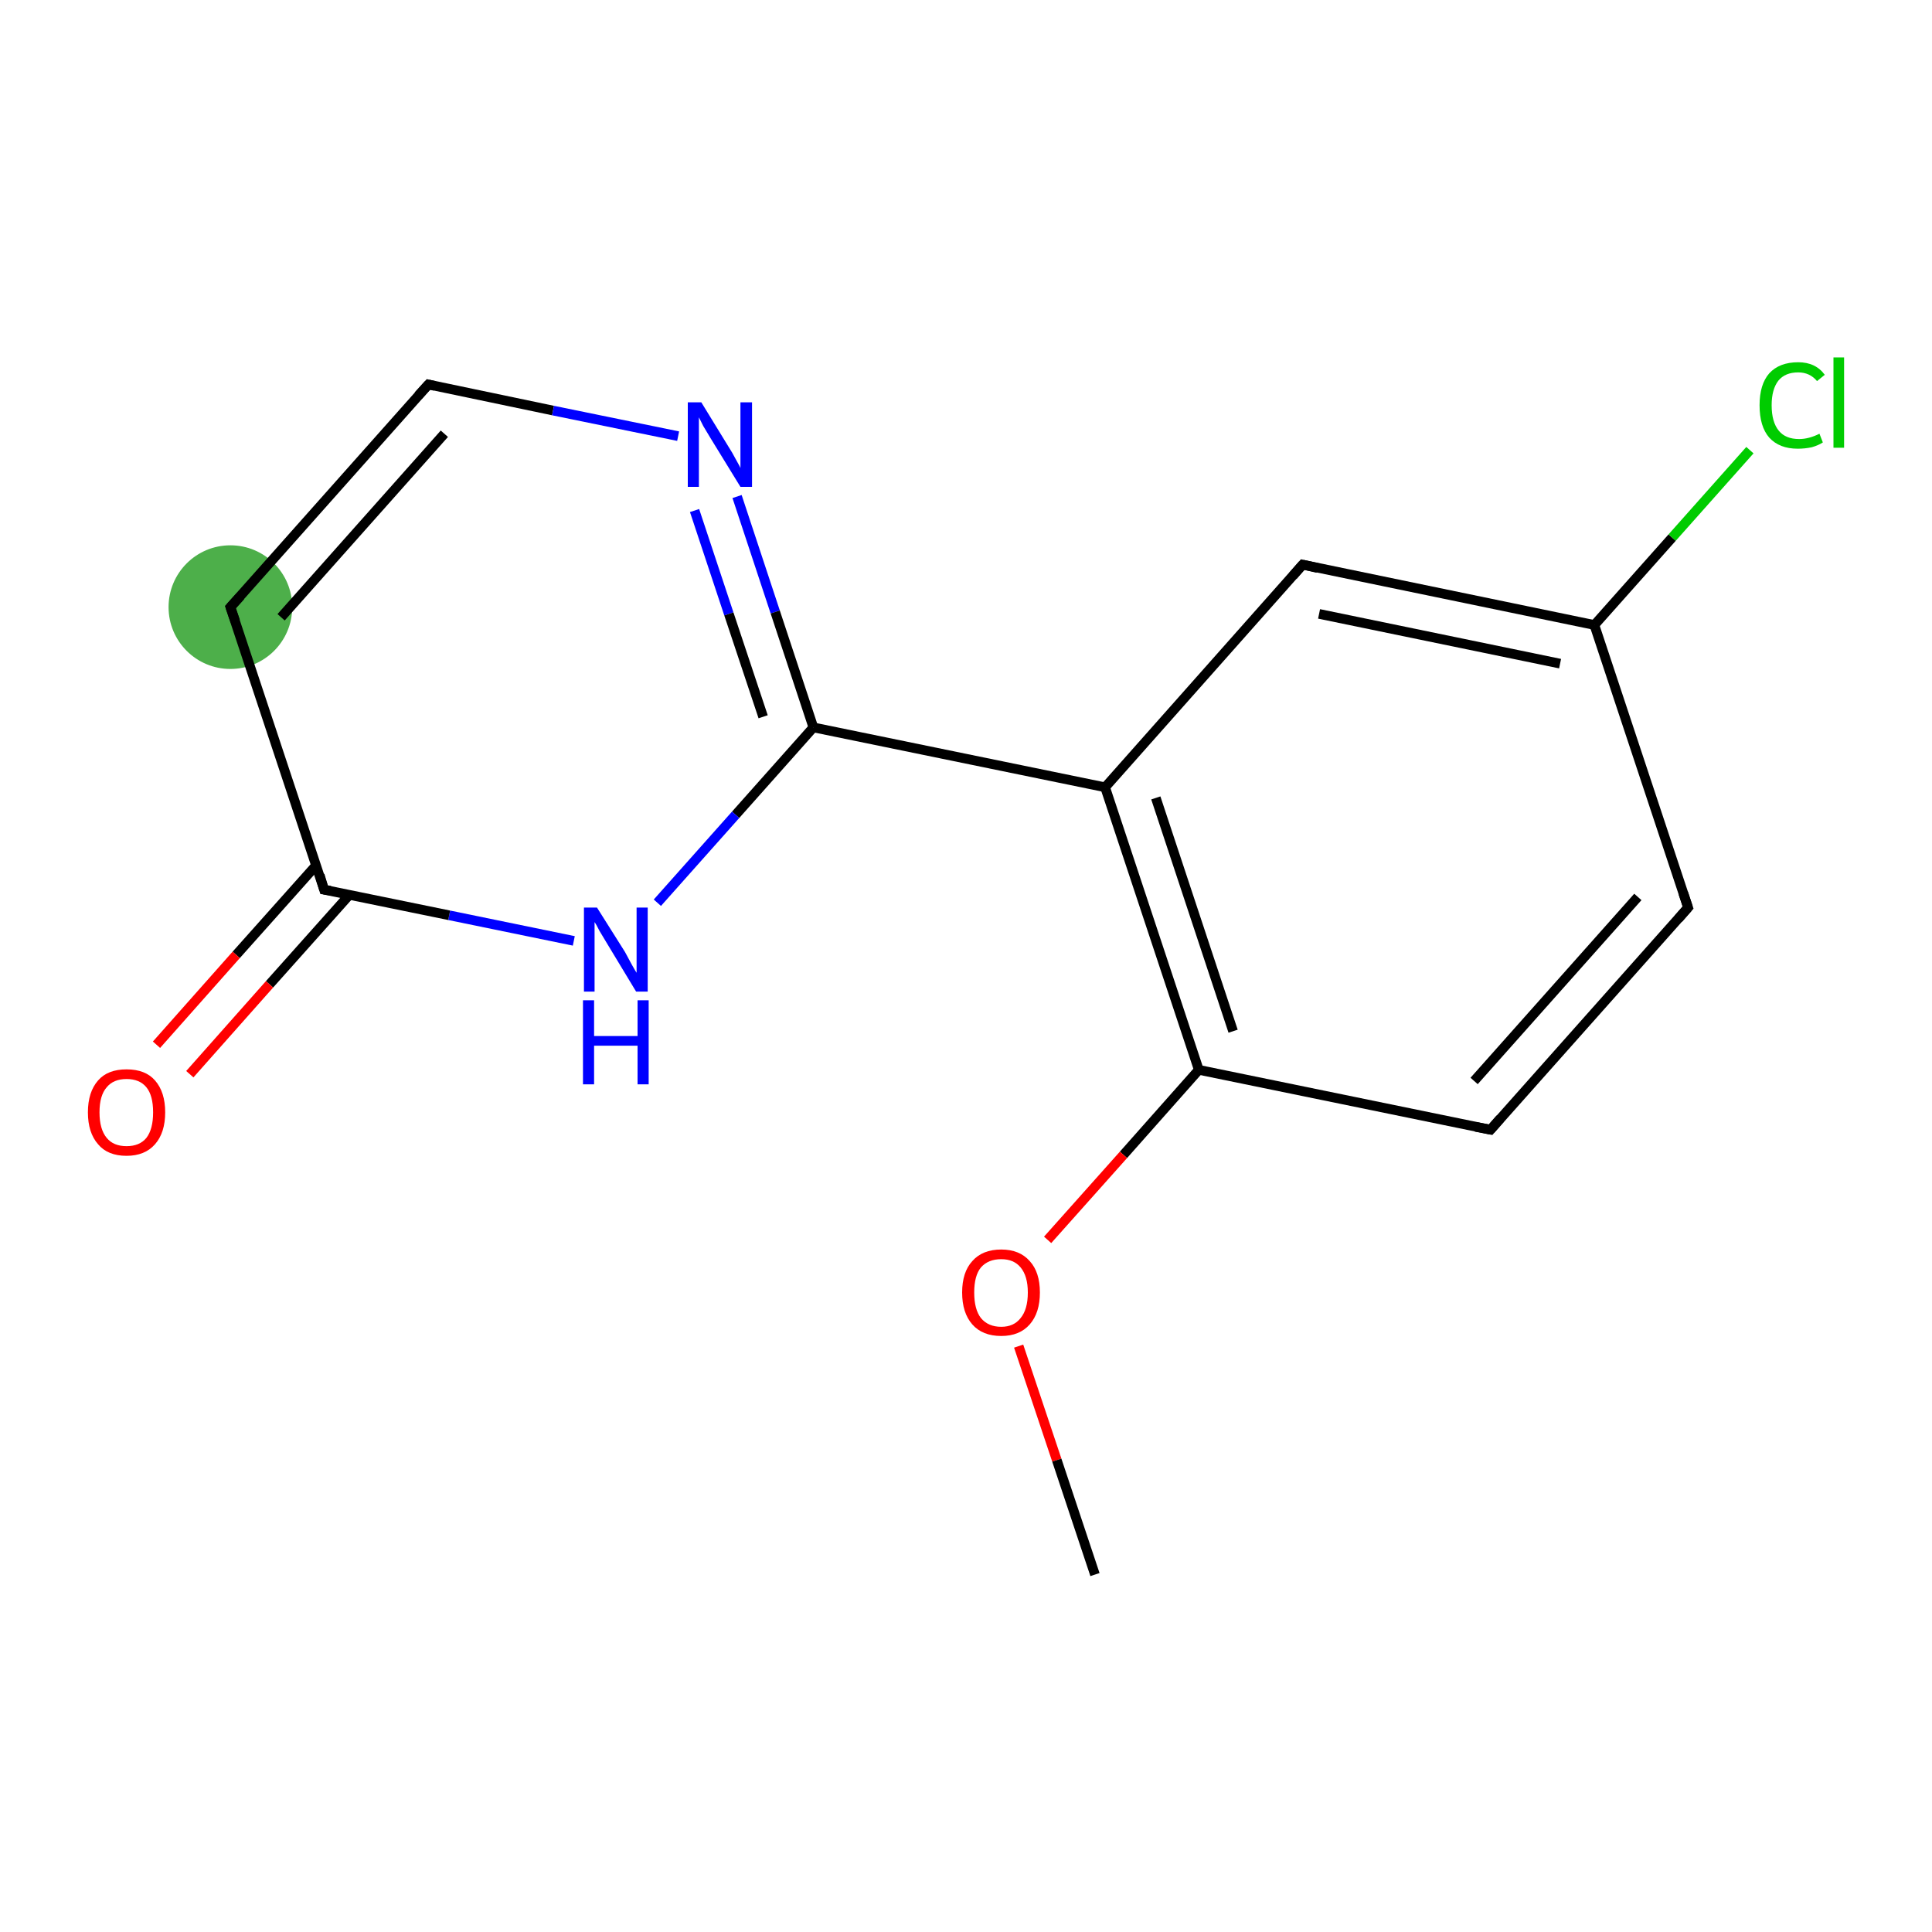 <?xml version='1.0' encoding='iso-8859-1'?>
<svg version='1.1' baseProfile='full'
              xmlns='http://www.w3.org/2000/svg'
                      xmlns:rdkit='http://www.rdkit.org/xml'
                      xmlns:xlink='http://www.w3.org/1999/xlink'
                  xml:space='preserve'
width='400px' height='400px' viewBox='0 0 400 400'>
<!-- END OF HEADER -->
<rect style='opacity:1.0;fill:#FFFFFF;stroke:none' width='400.0' height='400.0' x='0.0' y='0.0'> </rect>
<ellipse cx='47.7' cy='125.7' rx='12.3' ry='12.3' class='atom-3'  style='fill:#4daf4a;fill-rule:evenodd;stroke:#4daf4a;stroke-width:1.0px;stroke-linecap:butt;stroke-linejoin:miter;stroke-opacity:1' />
<path class='bond-0 atom-0 atom-1' d='M 118.8,194.8 L 93.0,189.5' style='fill:none;fill-rule:evenodd;stroke:#0000FF;stroke-width:2.0px;stroke-linecap:butt;stroke-linejoin:miter;stroke-opacity:1' />
<path class='bond-0 atom-0 atom-1' d='M 93.0,189.5 L 67.1,184.2' style='fill:none;fill-rule:evenodd;stroke:#000000;stroke-width:2.0px;stroke-linecap:butt;stroke-linejoin:miter;stroke-opacity:1' />
<path class='bond-1 atom-1 atom-2' d='M 65.5,179.1 L 48.9,197.7' style='fill:none;fill-rule:evenodd;stroke:#000000;stroke-width:2.0px;stroke-linecap:butt;stroke-linejoin:miter;stroke-opacity:1' />
<path class='bond-1 atom-1 atom-2' d='M 48.9,197.7 L 32.4,216.3' style='fill:none;fill-rule:evenodd;stroke:#FF0000;stroke-width:2.0px;stroke-linecap:butt;stroke-linejoin:miter;stroke-opacity:1' />
<path class='bond-1 atom-1 atom-2' d='M 72.4,185.2 L 55.8,203.8' style='fill:none;fill-rule:evenodd;stroke:#000000;stroke-width:2.0px;stroke-linecap:butt;stroke-linejoin:miter;stroke-opacity:1' />
<path class='bond-1 atom-1 atom-2' d='M 55.8,203.8 L 39.3,222.4' style='fill:none;fill-rule:evenodd;stroke:#FF0000;stroke-width:2.0px;stroke-linecap:butt;stroke-linejoin:miter;stroke-opacity:1' />
<path class='bond-2 atom-1 atom-3' d='M 67.1,184.2 L 47.7,125.7' style='fill:none;fill-rule:evenodd;stroke:#000000;stroke-width:2.0px;stroke-linecap:butt;stroke-linejoin:miter;stroke-opacity:1' />
<path class='bond-3 atom-3 atom-4' d='M 47.7,125.7 L 88.7,79.6' style='fill:none;fill-rule:evenodd;stroke:#000000;stroke-width:2.0px;stroke-linecap:butt;stroke-linejoin:miter;stroke-opacity:1' />
<path class='bond-3 atom-3 atom-4' d='M 58.2,127.8 L 92.0,89.8' style='fill:none;fill-rule:evenodd;stroke:#000000;stroke-width:2.0px;stroke-linecap:butt;stroke-linejoin:miter;stroke-opacity:1' />
<path class='bond-4 atom-4 atom-5' d='M 88.7,79.6 L 114.5,85.0' style='fill:none;fill-rule:evenodd;stroke:#000000;stroke-width:2.0px;stroke-linecap:butt;stroke-linejoin:miter;stroke-opacity:1' />
<path class='bond-4 atom-4 atom-5' d='M 114.5,85.0 L 140.4,90.3' style='fill:none;fill-rule:evenodd;stroke:#0000FF;stroke-width:2.0px;stroke-linecap:butt;stroke-linejoin:miter;stroke-opacity:1' />
<path class='bond-5 atom-5 atom-6' d='M 152.6,102.8 L 160.5,126.7' style='fill:none;fill-rule:evenodd;stroke:#0000FF;stroke-width:2.0px;stroke-linecap:butt;stroke-linejoin:miter;stroke-opacity:1' />
<path class='bond-5 atom-5 atom-6' d='M 160.5,126.7 L 168.4,150.6' style='fill:none;fill-rule:evenodd;stroke:#000000;stroke-width:2.0px;stroke-linecap:butt;stroke-linejoin:miter;stroke-opacity:1' />
<path class='bond-5 atom-5 atom-6' d='M 143.8,105.7 L 150.9,127.1' style='fill:none;fill-rule:evenodd;stroke:#0000FF;stroke-width:2.0px;stroke-linecap:butt;stroke-linejoin:miter;stroke-opacity:1' />
<path class='bond-5 atom-5 atom-6' d='M 150.9,127.1 L 158.0,148.4' style='fill:none;fill-rule:evenodd;stroke:#000000;stroke-width:2.0px;stroke-linecap:butt;stroke-linejoin:miter;stroke-opacity:1' />
<path class='bond-6 atom-6 atom-7' d='M 168.4,150.6 L 228.8,163.0' style='fill:none;fill-rule:evenodd;stroke:#000000;stroke-width:2.0px;stroke-linecap:butt;stroke-linejoin:miter;stroke-opacity:1' />
<path class='bond-7 atom-7 atom-8' d='M 228.8,163.0 L 248.2,221.5' style='fill:none;fill-rule:evenodd;stroke:#000000;stroke-width:2.0px;stroke-linecap:butt;stroke-linejoin:miter;stroke-opacity:1' />
<path class='bond-7 atom-7 atom-8' d='M 239.3,165.2 L 255.3,213.5' style='fill:none;fill-rule:evenodd;stroke:#000000;stroke-width:2.0px;stroke-linecap:butt;stroke-linejoin:miter;stroke-opacity:1' />
<path class='bond-8 atom-8 atom-9' d='M 248.2,221.5 L 308.6,233.9' style='fill:none;fill-rule:evenodd;stroke:#000000;stroke-width:2.0px;stroke-linecap:butt;stroke-linejoin:miter;stroke-opacity:1' />
<path class='bond-9 atom-9 atom-10' d='M 308.6,233.9 L 349.5,187.9' style='fill:none;fill-rule:evenodd;stroke:#000000;stroke-width:2.0px;stroke-linecap:butt;stroke-linejoin:miter;stroke-opacity:1' />
<path class='bond-9 atom-9 atom-10' d='M 305.2,223.8 L 339.1,185.7' style='fill:none;fill-rule:evenodd;stroke:#000000;stroke-width:2.0px;stroke-linecap:butt;stroke-linejoin:miter;stroke-opacity:1' />
<path class='bond-10 atom-10 atom-11' d='M 349.5,187.9 L 330.1,129.4' style='fill:none;fill-rule:evenodd;stroke:#000000;stroke-width:2.0px;stroke-linecap:butt;stroke-linejoin:miter;stroke-opacity:1' />
<path class='bond-11 atom-11 atom-12' d='M 330.1,129.4 L 269.7,116.9' style='fill:none;fill-rule:evenodd;stroke:#000000;stroke-width:2.0px;stroke-linecap:butt;stroke-linejoin:miter;stroke-opacity:1' />
<path class='bond-11 atom-11 atom-12' d='M 323.0,137.4 L 273.1,127.1' style='fill:none;fill-rule:evenodd;stroke:#000000;stroke-width:2.0px;stroke-linecap:butt;stroke-linejoin:miter;stroke-opacity:1' />
<path class='bond-12 atom-11 atom-13' d='M 330.1,129.4 L 346.2,111.3' style='fill:none;fill-rule:evenodd;stroke:#000000;stroke-width:2.0px;stroke-linecap:butt;stroke-linejoin:miter;stroke-opacity:1' />
<path class='bond-12 atom-11 atom-13' d='M 346.2,111.3 L 362.3,93.2' style='fill:none;fill-rule:evenodd;stroke:#00CC00;stroke-width:2.0px;stroke-linecap:butt;stroke-linejoin:miter;stroke-opacity:1' />
<path class='bond-13 atom-8 atom-14' d='M 248.2,221.5 L 232.6,239.1' style='fill:none;fill-rule:evenodd;stroke:#000000;stroke-width:2.0px;stroke-linecap:butt;stroke-linejoin:miter;stroke-opacity:1' />
<path class='bond-13 atom-8 atom-14' d='M 232.6,239.1 L 216.9,256.7' style='fill:none;fill-rule:evenodd;stroke:#FF0000;stroke-width:2.0px;stroke-linecap:butt;stroke-linejoin:miter;stroke-opacity:1' />
<path class='bond-14 atom-14 atom-15' d='M 210.9,278.7 L 218.8,302.3' style='fill:none;fill-rule:evenodd;stroke:#FF0000;stroke-width:2.0px;stroke-linecap:butt;stroke-linejoin:miter;stroke-opacity:1' />
<path class='bond-14 atom-14 atom-15' d='M 218.8,302.3 L 226.7,326.0' style='fill:none;fill-rule:evenodd;stroke:#000000;stroke-width:2.0px;stroke-linecap:butt;stroke-linejoin:miter;stroke-opacity:1' />
<path class='bond-15 atom-6 atom-0' d='M 168.4,150.6 L 152.3,168.7' style='fill:none;fill-rule:evenodd;stroke:#000000;stroke-width:2.0px;stroke-linecap:butt;stroke-linejoin:miter;stroke-opacity:1' />
<path class='bond-15 atom-6 atom-0' d='M 152.3,168.7 L 136.1,186.9' style='fill:none;fill-rule:evenodd;stroke:#0000FF;stroke-width:2.0px;stroke-linecap:butt;stroke-linejoin:miter;stroke-opacity:1' />
<path class='bond-16 atom-12 atom-7' d='M 269.7,116.9 L 228.8,163.0' style='fill:none;fill-rule:evenodd;stroke:#000000;stroke-width:2.0px;stroke-linecap:butt;stroke-linejoin:miter;stroke-opacity:1' />
<path d='M 68.4,184.4 L 67.1,184.2 L 66.2,181.2' style='fill:none;stroke:#000000;stroke-width:2.0px;stroke-linecap:butt;stroke-linejoin:miter;stroke-opacity:1;' />
<path d='M 48.7,128.6 L 47.7,125.7 L 49.8,123.4' style='fill:none;stroke:#000000;stroke-width:2.0px;stroke-linecap:butt;stroke-linejoin:miter;stroke-opacity:1;' />
<path d='M 86.6,81.9 L 88.7,79.6 L 90.0,79.9' style='fill:none;stroke:#000000;stroke-width:2.0px;stroke-linecap:butt;stroke-linejoin:miter;stroke-opacity:1;' />
<path d='M 305.5,233.3 L 308.6,233.9 L 310.6,231.6' style='fill:none;stroke:#000000;stroke-width:2.0px;stroke-linecap:butt;stroke-linejoin:miter;stroke-opacity:1;' />
<path d='M 347.5,190.2 L 349.5,187.9 L 348.5,184.9' style='fill:none;stroke:#000000;stroke-width:2.0px;stroke-linecap:butt;stroke-linejoin:miter;stroke-opacity:1;' />
<path d='M 272.8,117.6 L 269.7,116.9 L 267.7,119.2' style='fill:none;stroke:#000000;stroke-width:2.0px;stroke-linecap:butt;stroke-linejoin:miter;stroke-opacity:1;' />
<path class='atom-0' d='M 123.6 187.9
L 129.4 197.1
Q 129.9 198.0, 130.8 199.7
Q 131.7 201.3, 131.8 201.4
L 131.8 187.9
L 134.1 187.9
L 134.1 205.3
L 131.7 205.3
L 125.6 195.2
Q 124.9 194.0, 124.1 192.7
Q 123.4 191.3, 123.1 190.9
L 123.1 205.3
L 120.9 205.3
L 120.9 187.9
L 123.6 187.9
' fill='#0000FF'/>
<path class='atom-0' d='M 120.7 207.1
L 123.0 207.1
L 123.0 214.5
L 132.0 214.5
L 132.0 207.1
L 134.3 207.1
L 134.3 224.5
L 132.0 224.5
L 132.0 216.5
L 123.0 216.5
L 123.0 224.5
L 120.7 224.5
L 120.7 207.1
' fill='#0000FF'/>
<path class='atom-2' d='M 18.2 230.3
Q 18.2 226.1, 20.3 223.7
Q 22.3 221.4, 26.2 221.4
Q 30.1 221.4, 32.1 223.7
Q 34.2 226.1, 34.2 230.3
Q 34.2 234.5, 32.1 236.9
Q 30.0 239.3, 26.2 239.3
Q 22.3 239.3, 20.3 236.9
Q 18.2 234.5, 18.2 230.3
M 26.2 237.3
Q 28.9 237.3, 30.3 235.6
Q 31.7 233.8, 31.7 230.3
Q 31.7 226.8, 30.3 225.1
Q 28.9 223.4, 26.2 223.4
Q 23.5 223.4, 22.1 225.1
Q 20.6 226.8, 20.6 230.3
Q 20.6 233.8, 22.1 235.6
Q 23.5 237.3, 26.2 237.3
' fill='#FF0000'/>
<path class='atom-5' d='M 145.2 83.3
L 150.9 92.6
Q 151.5 93.5, 152.4 95.2
Q 153.3 96.8, 153.3 96.9
L 153.3 83.3
L 155.7 83.3
L 155.7 100.8
L 153.3 100.8
L 147.1 90.7
Q 146.4 89.5, 145.6 88.2
Q 144.9 86.8, 144.7 86.4
L 144.7 100.8
L 142.4 100.8
L 142.4 83.3
L 145.2 83.3
' fill='#0000FF'/>
<path class='atom-13' d='M 364.3 83.9
Q 364.3 79.6, 366.3 77.3
Q 368.4 75.0, 372.3 75.0
Q 375.9 75.0, 377.8 77.6
L 376.2 78.9
Q 374.7 77.1, 372.3 77.1
Q 369.6 77.1, 368.2 78.8
Q 366.8 80.6, 366.8 83.9
Q 366.8 87.4, 368.3 89.2
Q 369.7 90.9, 372.5 90.9
Q 374.5 90.9, 376.7 89.8
L 377.4 91.6
Q 376.5 92.2, 375.1 92.6
Q 373.7 92.9, 372.2 92.9
Q 368.4 92.9, 366.3 90.6
Q 364.3 88.3, 364.3 83.9
' fill='#00CC00'/>
<path class='atom-13' d='M 379.6 74.0
L 381.8 74.0
L 381.8 92.7
L 379.6 92.7
L 379.6 74.0
' fill='#00CC00'/>
<path class='atom-14' d='M 199.2 267.6
Q 199.2 263.4, 201.3 261.1
Q 203.4 258.7, 207.3 258.7
Q 211.1 258.7, 213.2 261.1
Q 215.3 263.4, 215.3 267.6
Q 215.3 271.8, 213.2 274.2
Q 211.1 276.6, 207.3 276.6
Q 203.4 276.6, 201.3 274.2
Q 199.2 271.8, 199.2 267.6
M 207.3 274.7
Q 209.9 274.7, 211.3 272.9
Q 212.8 271.1, 212.8 267.6
Q 212.8 264.2, 211.3 262.4
Q 209.9 260.7, 207.3 260.7
Q 204.6 260.7, 203.1 262.4
Q 201.7 264.1, 201.7 267.6
Q 201.7 271.1, 203.1 272.9
Q 204.6 274.7, 207.3 274.7
' fill='#FF0000'/>
</svg>
